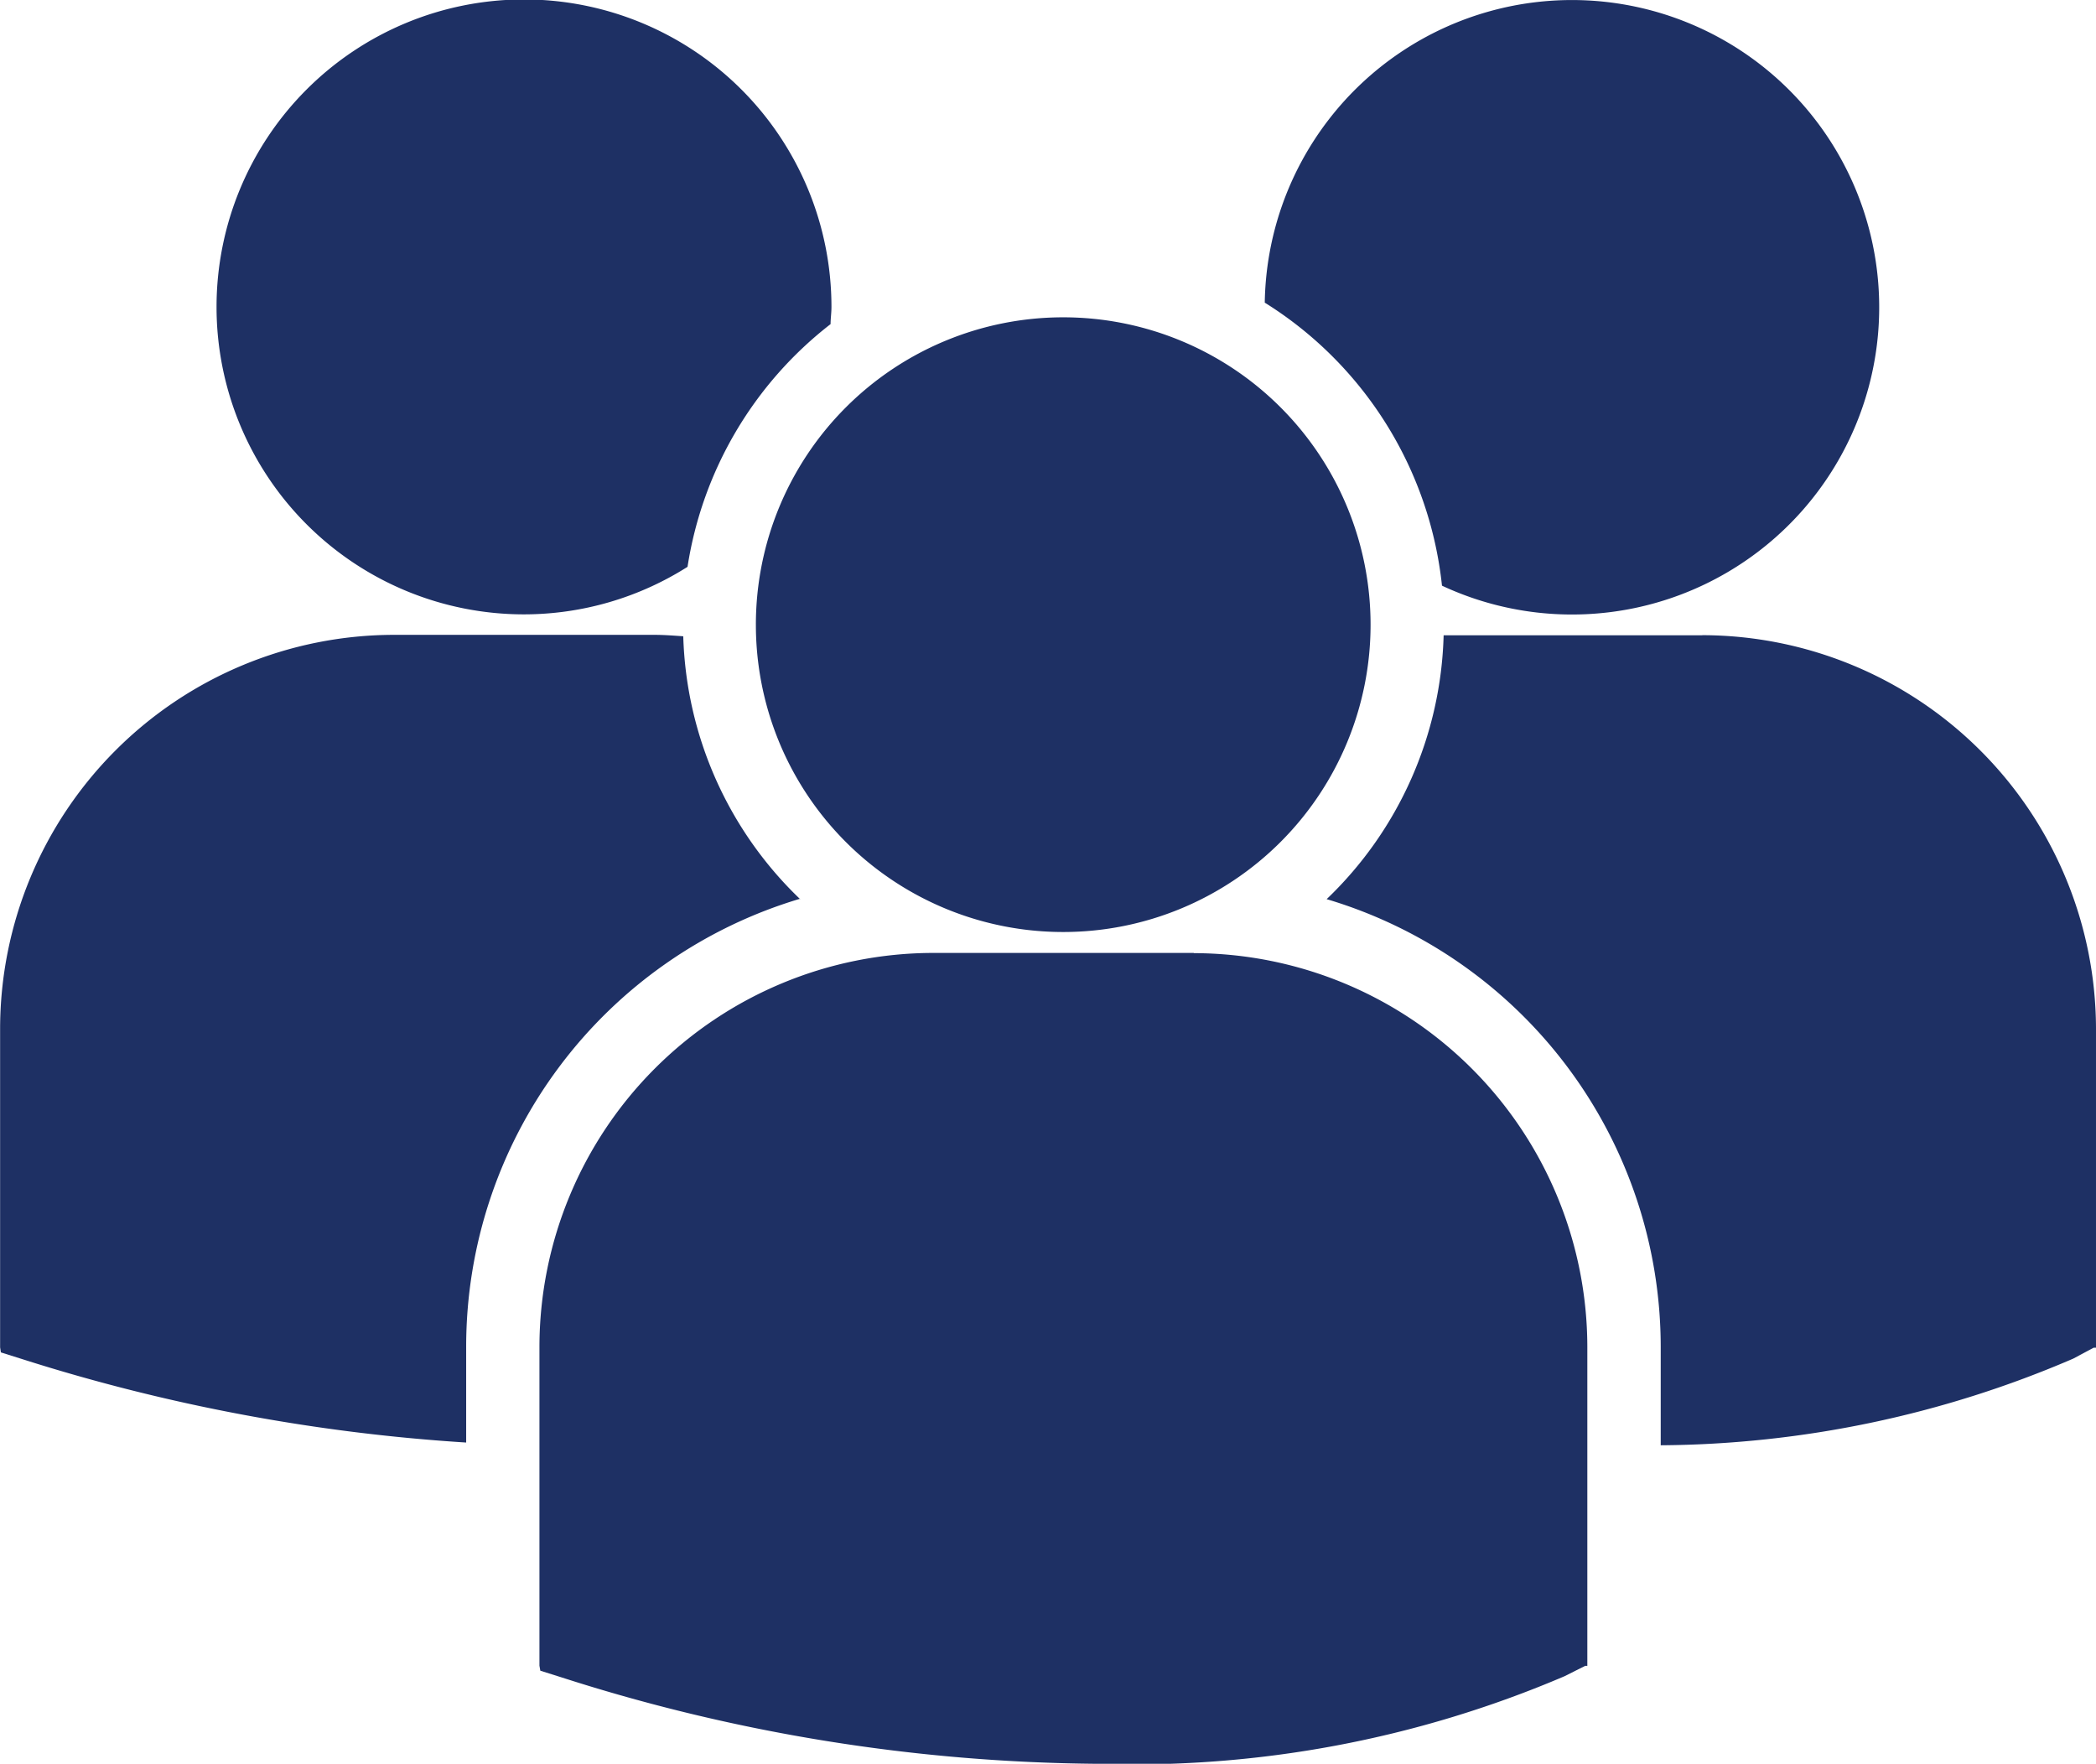 <svg xmlns="http://www.w3.org/2000/svg" width="19.136" height="16.103" viewBox="0 0 19.136 16.103"><path d="M227.067,469.022a3.478,3.478,0,0,1,1.618,2.584,2.805,2.805,0,1,0-1.618-2.584Zm-1.839,5.746a2.806,2.806,0,1,0-2.807-2.805,2.805,2.805,0,0,0,2.807,2.805Zm1.191.191h-2.381a3.6,3.6,0,0,0-3.593,3.594v2.913l.008.046.2.063a16.37,16.37,0,0,0,4.885.787,10.013,10.013,0,0,0,4.267-.8l.187-.094h.02v-2.913a3.6,3.6,0,0,0-3.593-3.594Zm4.643-2.9H228.7a3.459,3.459,0,0,1-1.068,2.409,4.268,4.268,0,0,1,3.05,4.086v.9a9.674,9.674,0,0,0,3.766-.791l.187-.1h.021v-2.912a3.6,3.6,0,0,0-3.594-3.593Zm-10.758-.191a2.791,2.791,0,0,0,1.493-.434,3.475,3.475,0,0,1,1.306-2.216c0-.052.008-.1.008-.157a2.807,2.807,0,1,0-2.807,2.807Zm2.521,2.6a3.463,3.463,0,0,1-1.067-2.4c-.087-.006-.175-.013-.263-.013h-2.381a3.6,3.6,0,0,0-3.593,3.593v2.912l.007.046.2.063a16.855,16.855,0,0,0,4.048.76v-.879a4.268,4.268,0,0,1,3.05-4.086Zm0,0" transform="translate(-215.52 -466.259)" fill="#1e3064"/></svg>